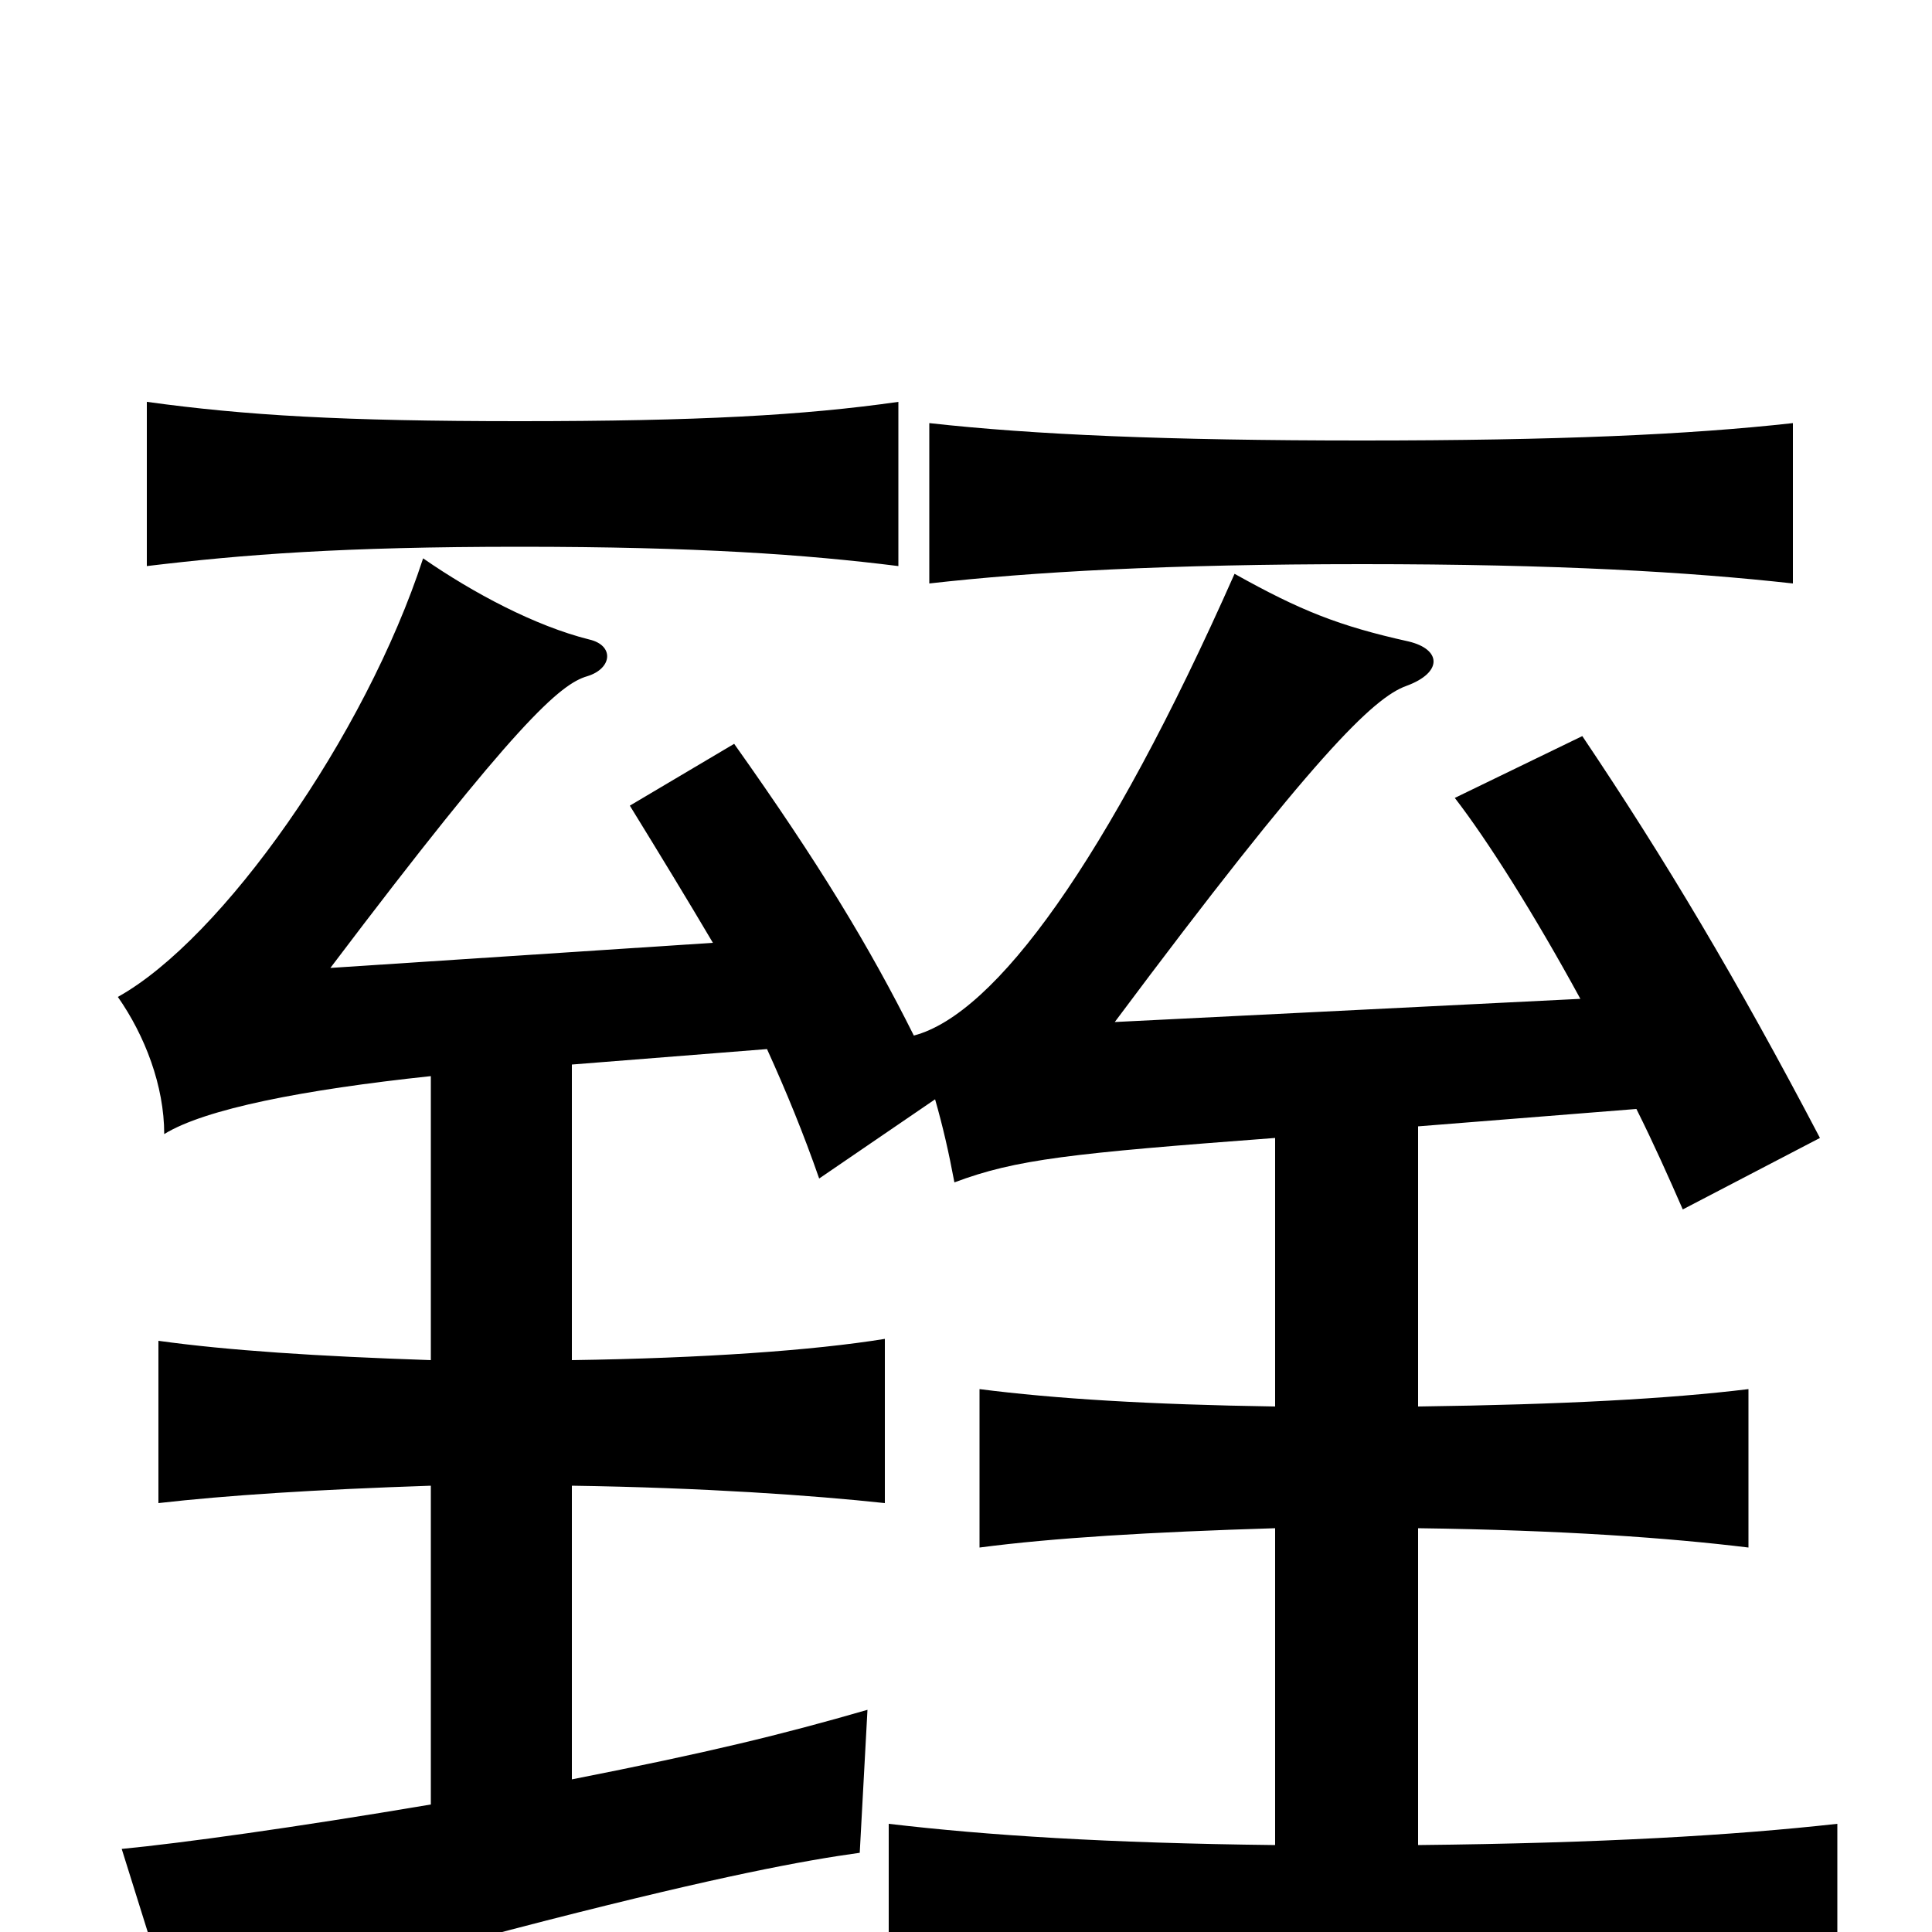 <svg xmlns="http://www.w3.org/2000/svg" viewBox="0 -1000 1000 1000">
	<path fill="#000000" d="M705 -708C806 -708 874 -704 928 -698V-781C874 -775 806 -772 705 -772C604 -772 535 -775 481 -781V-698C534 -704 604 -708 705 -708ZM269 -717C361 -717 417 -713 465 -707V-792C416 -785 361 -782 269 -782C177 -782 127 -785 76 -792V-707C126 -713 177 -717 269 -717ZM369 -512L171 -499C267 -626 290 -646 304 -650C317 -654 318 -666 305 -669C277 -676 245 -693 219 -711C189 -619 115 -514 61 -484C75 -464 85 -438 85 -413C106 -426 157 -436 223 -443V-296C164 -298 118 -301 82 -306V-222C117 -226 163 -229 223 -231V-66C152 -54 94 -46 63 -43L94 56C128 37 178 21 283 -6C373 -29 416 -37 445 -41L449 -115C404 -102 367 -93 296 -79V-231C364 -230 421 -226 458 -222V-307C421 -301 364 -297 296 -296V-449L397 -457C407 -435 416 -413 424 -390L484 -431C488 -417 491 -404 494 -388C526 -400 554 -403 660 -411V-272C595 -273 546 -276 507 -281V-199C545 -204 595 -207 660 -209V-45C573 -46 511 -50 460 -56V32C518 26 594 23 705 23C816 23 892 26 951 32V-56C897 -50 829 -46 734 -45V-209C809 -208 864 -204 905 -199V-281C864 -276 809 -273 734 -272V-417L847 -426C856 -408 864 -390 871 -374L942 -411C899 -493 862 -555 819 -619L753 -587C770 -565 794 -527 818 -483L577 -471C680 -609 711 -639 728 -645C747 -652 746 -664 729 -668C693 -676 673 -684 639 -703C573 -554 515 -475 473 -464C450 -510 424 -553 380 -615L326 -583C342 -557 356 -534 369 -512Z"/>
</svg>